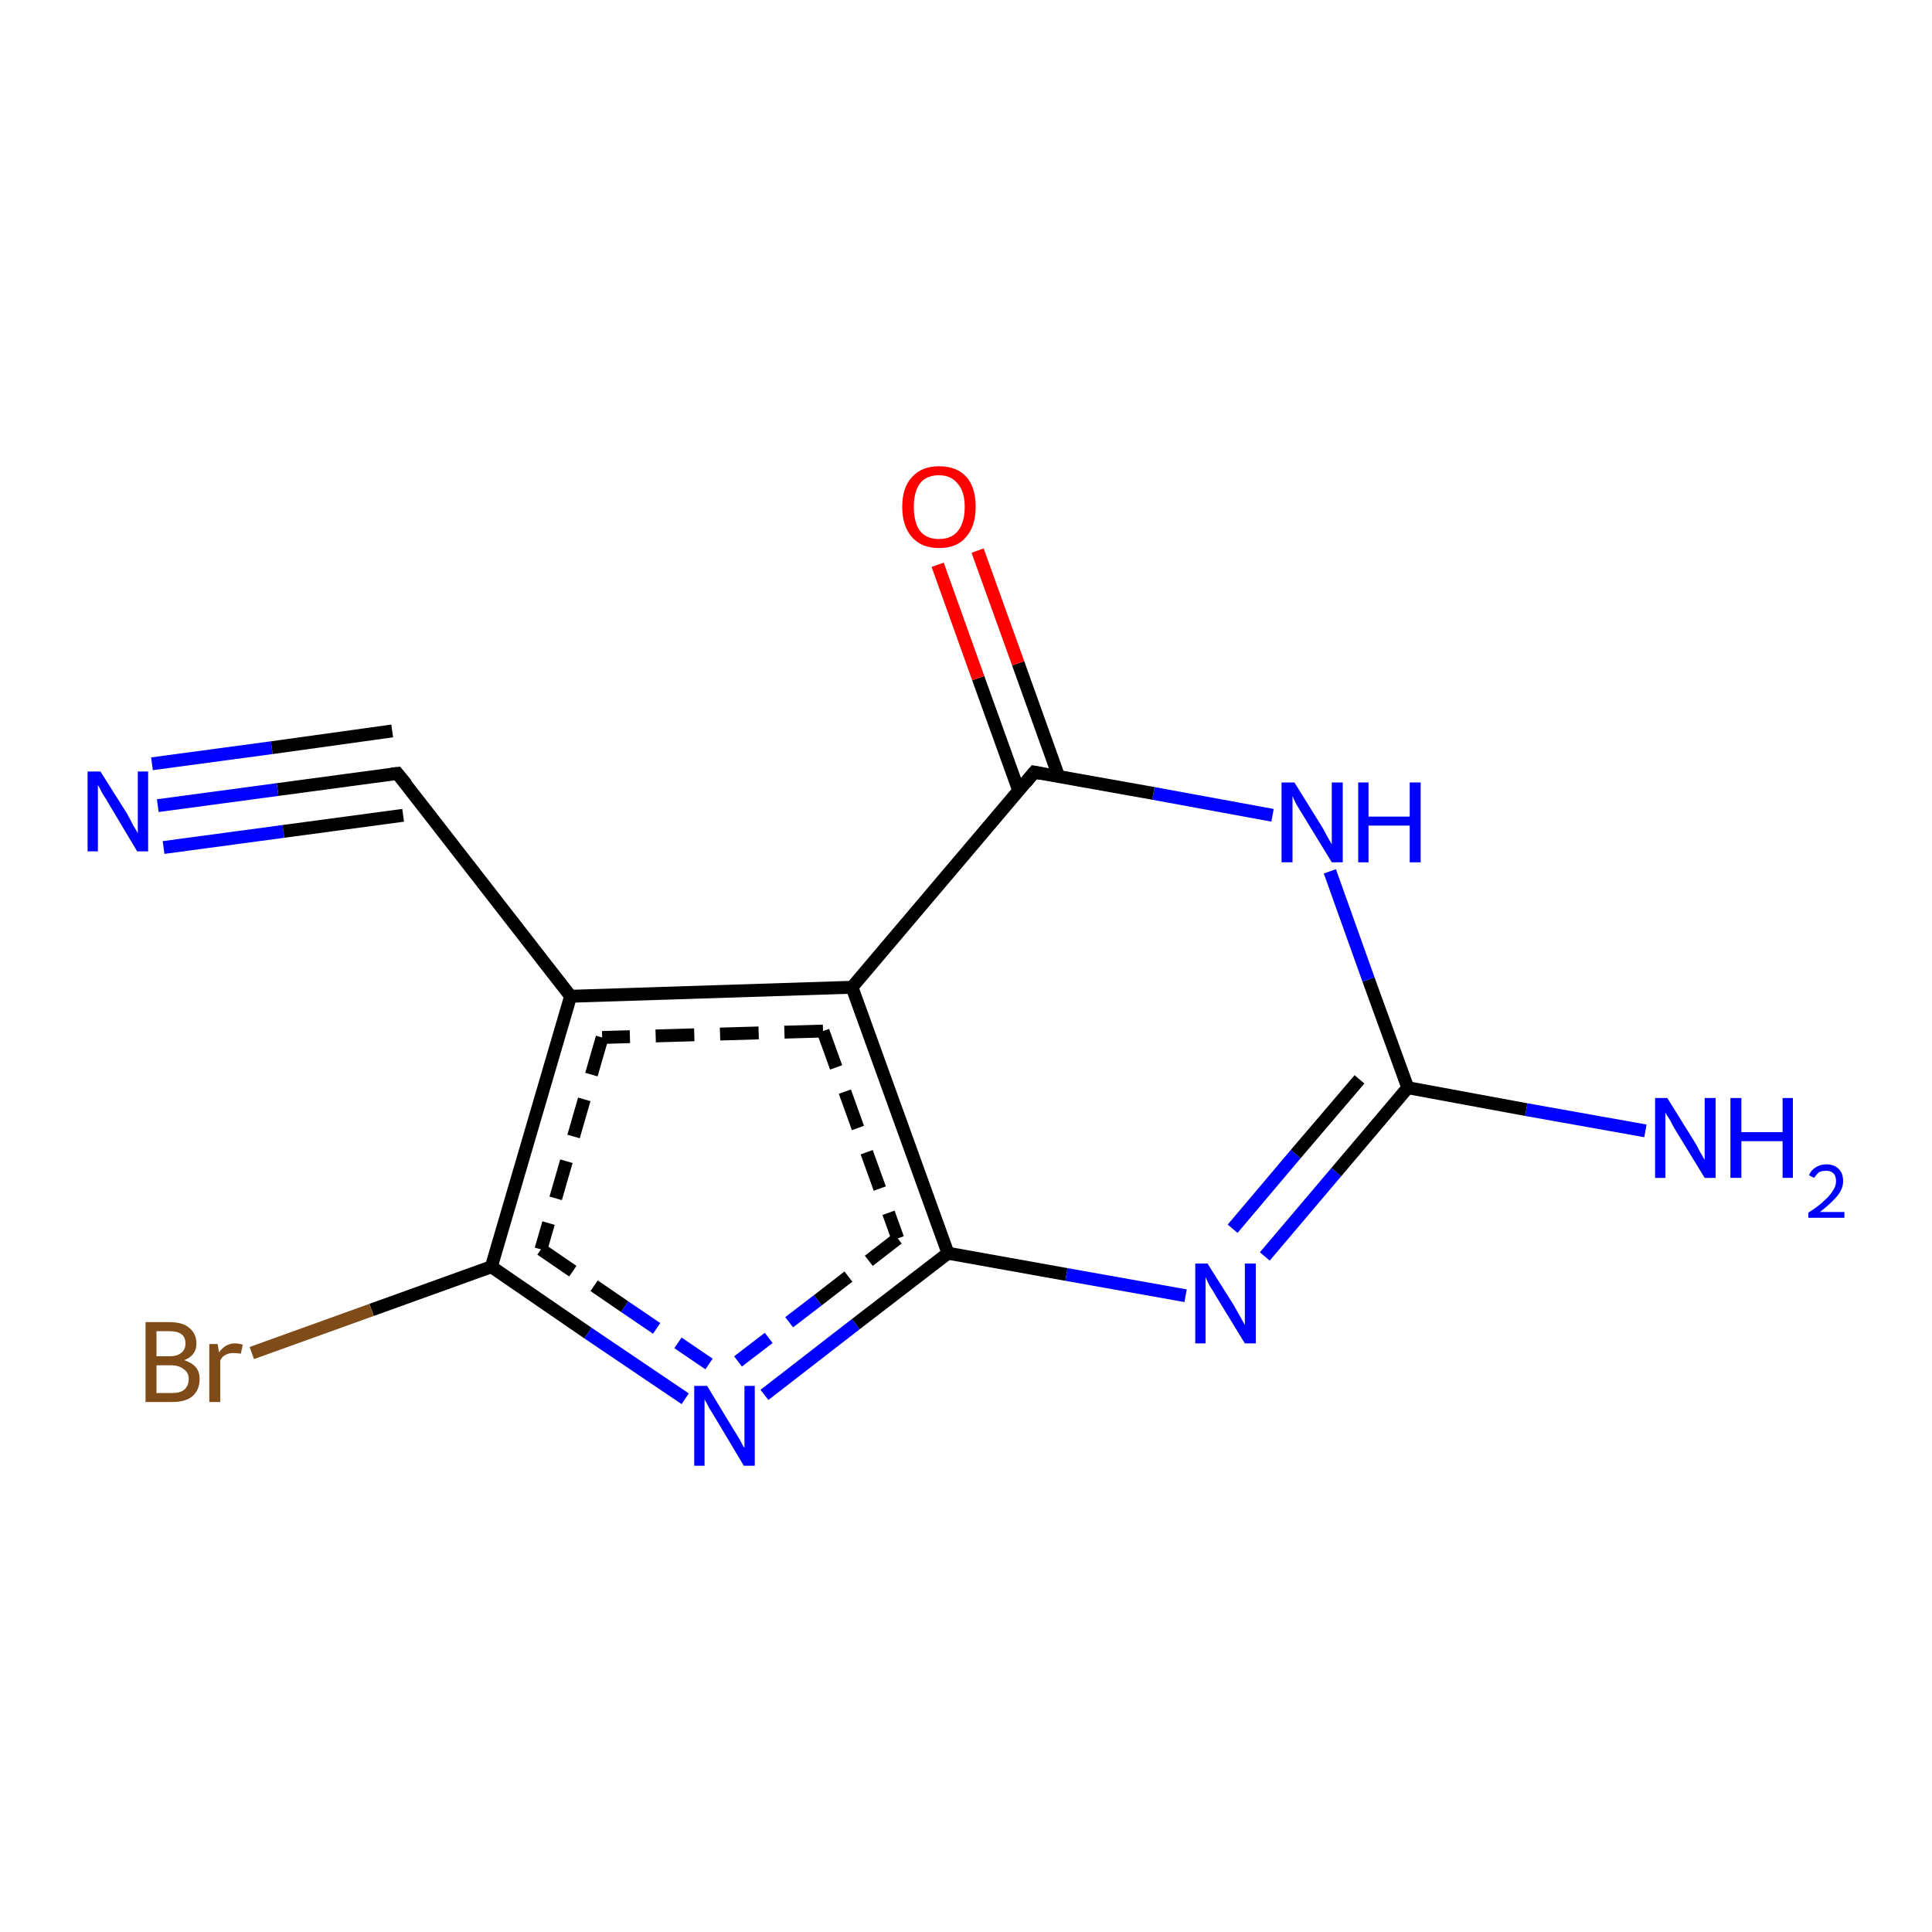 <?xml version='1.0' encoding='iso-8859-1'?>
<svg version='1.1' baseProfile='full'
              xmlns='http://www.w3.org/2000/svg'
                      xmlns:rdkit='http://www.rdkit.org/xml'
                      xmlns:xlink='http://www.w3.org/1999/xlink'
                  xml:space='preserve'
width='300px' height='300px' viewBox='0 0 300 300'>
<!-- END OF HEADER -->
<rect style='opacity:1.0;fill:#FFFFFF;stroke:none' width='300.0' height='300.0' x='0.0' y='0.0'> </rect>
<path class='bond-0 atom-0 atom-1' d='M 24.5,125.1 L 43.1,122.6' style='fill:none;fill-rule:evenodd;stroke:#0000FF;stroke-width:2.0px;stroke-linecap:butt;stroke-linejoin:miter;stroke-opacity:1' />
<path class='bond-0 atom-0 atom-1' d='M 43.1,122.6 L 61.7,120.1' style='fill:none;fill-rule:evenodd;stroke:#000000;stroke-width:2.0px;stroke-linecap:butt;stroke-linejoin:miter;stroke-opacity:1' />
<path class='bond-0 atom-0 atom-1' d='M 23.6,118.6 L 42.2,116.1' style='fill:none;fill-rule:evenodd;stroke:#0000FF;stroke-width:2.0px;stroke-linecap:butt;stroke-linejoin:miter;stroke-opacity:1' />
<path class='bond-0 atom-0 atom-1' d='M 42.2,116.1 L 60.9,113.5' style='fill:none;fill-rule:evenodd;stroke:#000000;stroke-width:2.0px;stroke-linecap:butt;stroke-linejoin:miter;stroke-opacity:1' />
<path class='bond-0 atom-0 atom-1' d='M 25.4,131.6 L 44.0,129.1' style='fill:none;fill-rule:evenodd;stroke:#0000FF;stroke-width:2.0px;stroke-linecap:butt;stroke-linejoin:miter;stroke-opacity:1' />
<path class='bond-0 atom-0 atom-1' d='M 44.0,129.1 L 62.6,126.6' style='fill:none;fill-rule:evenodd;stroke:#000000;stroke-width:2.0px;stroke-linecap:butt;stroke-linejoin:miter;stroke-opacity:1' />
<path class='bond-1 atom-1 atom-2' d='M 61.7,120.1 L 88.6,154.7' style='fill:none;fill-rule:evenodd;stroke:#000000;stroke-width:2.0px;stroke-linecap:butt;stroke-linejoin:miter;stroke-opacity:1' />
<path class='bond-2 atom-2 atom-3' d='M 88.6,154.7 L 76.3,196.7' style='fill:none;fill-rule:evenodd;stroke:#000000;stroke-width:2.0px;stroke-linecap:butt;stroke-linejoin:miter;stroke-opacity:1' />
<path class='bond-2 atom-2 atom-3' d='M 93.5,161.1 L 84.0,194.0' style='fill:none;fill-rule:evenodd;stroke:#000000;stroke-width:2.0px;stroke-linecap:butt;stroke-linejoin:miter;stroke-opacity:1;stroke-dasharray:6,4' />
<path class='bond-3 atom-3 atom-4' d='M 76.3,196.7 L 57.7,203.4' style='fill:none;fill-rule:evenodd;stroke:#000000;stroke-width:2.0px;stroke-linecap:butt;stroke-linejoin:miter;stroke-opacity:1' />
<path class='bond-3 atom-3 atom-4' d='M 57.7,203.4 L 39.1,210.1' style='fill:none;fill-rule:evenodd;stroke:#7F4C19;stroke-width:2.0px;stroke-linecap:butt;stroke-linejoin:miter;stroke-opacity:1' />
<path class='bond-4 atom-3 atom-5' d='M 76.3,196.7 L 91.3,207.0' style='fill:none;fill-rule:evenodd;stroke:#000000;stroke-width:2.0px;stroke-linecap:butt;stroke-linejoin:miter;stroke-opacity:1' />
<path class='bond-4 atom-3 atom-5' d='M 91.3,207.0 L 106.4,217.2' style='fill:none;fill-rule:evenodd;stroke:#0000FF;stroke-width:2.0px;stroke-linecap:butt;stroke-linejoin:miter;stroke-opacity:1' />
<path class='bond-4 atom-3 atom-5' d='M 84.0,194.0 L 97.0,202.9' style='fill:none;fill-rule:evenodd;stroke:#000000;stroke-width:2.0px;stroke-linecap:butt;stroke-linejoin:miter;stroke-opacity:1;stroke-dasharray:6,4' />
<path class='bond-4 atom-3 atom-5' d='M 97.0,202.9 L 110.1,211.8' style='fill:none;fill-rule:evenodd;stroke:#0000FF;stroke-width:2.0px;stroke-linecap:butt;stroke-linejoin:miter;stroke-opacity:1;stroke-dasharray:6,4' />
<path class='bond-5 atom-5 atom-6' d='M 118.7,216.6 L 132.9,205.6' style='fill:none;fill-rule:evenodd;stroke:#0000FF;stroke-width:2.0px;stroke-linecap:butt;stroke-linejoin:miter;stroke-opacity:1' />
<path class='bond-5 atom-5 atom-6' d='M 132.9,205.6 L 147.2,194.6' style='fill:none;fill-rule:evenodd;stroke:#000000;stroke-width:2.0px;stroke-linecap:butt;stroke-linejoin:miter;stroke-opacity:1' />
<path class='bond-5 atom-5 atom-6' d='M 114.6,211.4 L 127.0,201.9' style='fill:none;fill-rule:evenodd;stroke:#0000FF;stroke-width:2.0px;stroke-linecap:butt;stroke-linejoin:miter;stroke-opacity:1;stroke-dasharray:6,4' />
<path class='bond-5 atom-5 atom-6' d='M 127.0,201.9 L 139.4,192.3' style='fill:none;fill-rule:evenodd;stroke:#000000;stroke-width:2.0px;stroke-linecap:butt;stroke-linejoin:miter;stroke-opacity:1;stroke-dasharray:6,4' />
<path class='bond-6 atom-6 atom-7' d='M 147.2,194.6 L 165.6,197.9' style='fill:none;fill-rule:evenodd;stroke:#000000;stroke-width:2.0px;stroke-linecap:butt;stroke-linejoin:miter;stroke-opacity:1' />
<path class='bond-6 atom-6 atom-7' d='M 165.6,197.9 L 184.1,201.2' style='fill:none;fill-rule:evenodd;stroke:#0000FF;stroke-width:2.0px;stroke-linecap:butt;stroke-linejoin:miter;stroke-opacity:1' />
<path class='bond-7 atom-7 atom-8' d='M 196.4,195.1 L 207.5,182.0' style='fill:none;fill-rule:evenodd;stroke:#0000FF;stroke-width:2.0px;stroke-linecap:butt;stroke-linejoin:miter;stroke-opacity:1' />
<path class='bond-7 atom-7 atom-8' d='M 207.5,182.0 L 218.6,168.9' style='fill:none;fill-rule:evenodd;stroke:#000000;stroke-width:2.0px;stroke-linecap:butt;stroke-linejoin:miter;stroke-opacity:1' />
<path class='bond-7 atom-7 atom-8' d='M 191.4,190.8 L 201.2,179.2' style='fill:none;fill-rule:evenodd;stroke:#0000FF;stroke-width:2.0px;stroke-linecap:butt;stroke-linejoin:miter;stroke-opacity:1' />
<path class='bond-7 atom-7 atom-8' d='M 201.2,179.2 L 211.1,167.6' style='fill:none;fill-rule:evenodd;stroke:#000000;stroke-width:2.0px;stroke-linecap:butt;stroke-linejoin:miter;stroke-opacity:1' />
<path class='bond-8 atom-8 atom-9' d='M 218.6,168.9 L 212.5,152.1' style='fill:none;fill-rule:evenodd;stroke:#000000;stroke-width:2.0px;stroke-linecap:butt;stroke-linejoin:miter;stroke-opacity:1' />
<path class='bond-8 atom-8 atom-9' d='M 212.5,152.1 L 206.5,135.3' style='fill:none;fill-rule:evenodd;stroke:#0000FF;stroke-width:2.0px;stroke-linecap:butt;stroke-linejoin:miter;stroke-opacity:1' />
<path class='bond-9 atom-9 atom-10' d='M 197.6,126.6 L 179.1,123.2' style='fill:none;fill-rule:evenodd;stroke:#0000FF;stroke-width:2.0px;stroke-linecap:butt;stroke-linejoin:miter;stroke-opacity:1' />
<path class='bond-9 atom-9 atom-10' d='M 179.1,123.2 L 160.6,119.9' style='fill:none;fill-rule:evenodd;stroke:#000000;stroke-width:2.0px;stroke-linecap:butt;stroke-linejoin:miter;stroke-opacity:1' />
<path class='bond-10 atom-10 atom-11' d='M 164.4,120.6 L 158.1,103.0' style='fill:none;fill-rule:evenodd;stroke:#000000;stroke-width:2.0px;stroke-linecap:butt;stroke-linejoin:miter;stroke-opacity:1' />
<path class='bond-10 atom-10 atom-11' d='M 158.1,103.0 L 151.8,85.5' style='fill:none;fill-rule:evenodd;stroke:#FF0000;stroke-width:2.0px;stroke-linecap:butt;stroke-linejoin:miter;stroke-opacity:1' />
<path class='bond-10 atom-10 atom-11' d='M 158.2,122.8 L 151.9,105.3' style='fill:none;fill-rule:evenodd;stroke:#000000;stroke-width:2.0px;stroke-linecap:butt;stroke-linejoin:miter;stroke-opacity:1' />
<path class='bond-10 atom-10 atom-11' d='M 151.9,105.3 L 145.6,87.7' style='fill:none;fill-rule:evenodd;stroke:#FF0000;stroke-width:2.0px;stroke-linecap:butt;stroke-linejoin:miter;stroke-opacity:1' />
<path class='bond-11 atom-10 atom-12' d='M 160.6,119.9 L 132.3,153.3' style='fill:none;fill-rule:evenodd;stroke:#000000;stroke-width:2.0px;stroke-linecap:butt;stroke-linejoin:miter;stroke-opacity:1' />
<path class='bond-12 atom-8 atom-13' d='M 218.6,168.9 L 237.0,172.3' style='fill:none;fill-rule:evenodd;stroke:#000000;stroke-width:2.0px;stroke-linecap:butt;stroke-linejoin:miter;stroke-opacity:1' />
<path class='bond-12 atom-8 atom-13' d='M 237.0,172.3 L 255.5,175.6' style='fill:none;fill-rule:evenodd;stroke:#0000FF;stroke-width:2.0px;stroke-linecap:butt;stroke-linejoin:miter;stroke-opacity:1' />
<path class='bond-13 atom-12 atom-2' d='M 132.3,153.3 L 88.6,154.7' style='fill:none;fill-rule:evenodd;stroke:#000000;stroke-width:2.0px;stroke-linecap:butt;stroke-linejoin:miter;stroke-opacity:1' />
<path class='bond-13 atom-12 atom-2' d='M 127.8,160.1 L 93.5,161.1' style='fill:none;fill-rule:evenodd;stroke:#000000;stroke-width:2.0px;stroke-linecap:butt;stroke-linejoin:miter;stroke-opacity:1;stroke-dasharray:6,4' />
<path class='bond-14 atom-12 atom-6' d='M 132.3,153.3 L 147.2,194.6' style='fill:none;fill-rule:evenodd;stroke:#000000;stroke-width:2.0px;stroke-linecap:butt;stroke-linejoin:miter;stroke-opacity:1' />
<path class='bond-14 atom-12 atom-6' d='M 127.8,160.1 L 139.4,192.3' style='fill:none;fill-rule:evenodd;stroke:#000000;stroke-width:2.0px;stroke-linecap:butt;stroke-linejoin:miter;stroke-opacity:1;stroke-dasharray:6,4' />
<path d='M 60.8,120.2 L 61.7,120.1 L 63.1,121.8' style='fill:none;stroke:#000000;stroke-width:2.0px;stroke-linecap:butt;stroke-linejoin:miter;stroke-opacity:1;' />
<path d='M 161.6,120.1 L 160.6,119.9 L 159.2,121.6' style='fill:none;stroke:#000000;stroke-width:2.0px;stroke-linecap:butt;stroke-linejoin:miter;stroke-opacity:1;' />
<path class='atom-0' d='M 15.6 119.8
L 19.7 126.3
Q 20.1 127.0, 20.7 128.2
Q 21.4 129.3, 21.4 129.4
L 21.4 119.8
L 23.0 119.8
L 23.0 132.2
L 21.3 132.2
L 17.0 125.0
Q 16.5 124.1, 15.9 123.2
Q 15.4 122.2, 15.2 121.9
L 15.2 132.2
L 13.6 132.2
L 13.6 119.8
L 15.6 119.8
' fill='#0000FF'/>
<path class='atom-4' d='M 28.6 211.2
Q 29.8 211.6, 30.4 212.3
Q 31.0 213.0, 31.0 214.1
Q 31.0 215.8, 29.9 216.8
Q 28.8 217.7, 26.8 217.7
L 22.6 217.7
L 22.6 205.3
L 26.3 205.3
Q 28.4 205.3, 29.4 206.2
Q 30.5 207.1, 30.5 208.6
Q 30.5 210.5, 28.6 211.2
M 24.3 206.7
L 24.3 210.6
L 26.3 210.6
Q 27.5 210.6, 28.1 210.1
Q 28.8 209.6, 28.8 208.6
Q 28.8 206.7, 26.3 206.7
L 24.3 206.7
M 26.8 216.3
Q 28.0 216.3, 28.6 215.8
Q 29.3 215.2, 29.3 214.1
Q 29.3 213.1, 28.5 212.6
Q 27.8 212.0, 26.5 212.0
L 24.3 212.0
L 24.3 216.3
L 26.8 216.3
' fill='#7F4C19'/>
<path class='atom-4' d='M 33.8 208.7
L 34.0 210.0
Q 35.0 208.6, 36.5 208.6
Q 37.0 208.6, 37.7 208.8
L 37.4 210.2
Q 36.7 210.1, 36.2 210.1
Q 35.5 210.1, 35.0 210.4
Q 34.5 210.6, 34.2 211.3
L 34.2 217.7
L 32.5 217.7
L 32.5 208.7
L 33.8 208.7
' fill='#7F4C19'/>
<path class='atom-5' d='M 109.8 215.2
L 113.8 221.8
Q 114.2 222.4, 114.9 223.6
Q 115.5 224.8, 115.6 224.8
L 115.6 215.2
L 117.2 215.2
L 117.2 227.6
L 115.5 227.6
L 111.2 220.4
Q 110.7 219.6, 110.1 218.6
Q 109.6 217.6, 109.4 217.3
L 109.4 227.6
L 107.8 227.6
L 107.8 215.2
L 109.8 215.2
' fill='#0000FF'/>
<path class='atom-7' d='M 187.5 196.2
L 191.6 202.7
Q 192.0 203.4, 192.6 204.5
Q 193.3 205.7, 193.3 205.8
L 193.3 196.2
L 195.0 196.2
L 195.0 208.6
L 193.3 208.6
L 188.9 201.4
Q 188.4 200.5, 187.8 199.6
Q 187.3 198.6, 187.2 198.3
L 187.2 208.6
L 185.6 208.6
L 185.6 196.2
L 187.5 196.2
' fill='#0000FF'/>
<path class='atom-9' d='M 201.0 121.5
L 205.1 128.1
Q 205.5 128.7, 206.1 129.9
Q 206.8 131.1, 206.8 131.1
L 206.8 121.5
L 208.5 121.5
L 208.5 133.9
L 206.8 133.9
L 202.4 126.7
Q 201.9 125.9, 201.3 124.9
Q 200.8 123.9, 200.7 123.6
L 200.7 133.9
L 199.0 133.9
L 199.0 121.5
L 201.0 121.5
' fill='#0000FF'/>
<path class='atom-9' d='M 210.9 121.5
L 212.5 121.5
L 212.5 126.8
L 218.9 126.8
L 218.9 121.5
L 220.6 121.5
L 220.6 133.9
L 218.9 133.9
L 218.9 128.2
L 212.5 128.2
L 212.5 133.9
L 210.9 133.9
L 210.9 121.5
' fill='#0000FF'/>
<path class='atom-11' d='M 140.1 78.7
Q 140.1 75.7, 141.6 74.1
Q 143.1 72.4, 145.8 72.4
Q 148.6 72.4, 150.1 74.1
Q 151.5 75.7, 151.5 78.7
Q 151.5 81.7, 150.0 83.4
Q 148.6 85.1, 145.8 85.1
Q 143.1 85.1, 141.6 83.4
Q 140.1 81.7, 140.1 78.7
M 145.8 83.7
Q 147.7 83.7, 148.7 82.5
Q 149.8 81.2, 149.8 78.7
Q 149.8 76.3, 148.7 75.1
Q 147.7 73.8, 145.8 73.8
Q 143.9 73.8, 142.9 75.0
Q 141.9 76.3, 141.9 78.7
Q 141.9 81.2, 142.9 82.5
Q 143.9 83.7, 145.8 83.7
' fill='#FF0000'/>
<path class='atom-13' d='M 258.9 170.5
L 263.0 177.1
Q 263.4 177.7, 264.0 178.9
Q 264.7 180.1, 264.7 180.1
L 264.7 170.5
L 266.4 170.5
L 266.4 182.9
L 264.7 182.9
L 260.3 175.7
Q 259.8 174.9, 259.3 173.9
Q 258.7 173.0, 258.6 172.7
L 258.6 182.9
L 257.0 182.9
L 257.0 170.5
L 258.9 170.5
' fill='#0000FF'/>
<path class='atom-13' d='M 268.7 170.5
L 270.4 170.5
L 270.4 175.8
L 276.8 175.8
L 276.8 170.5
L 278.4 170.5
L 278.4 182.9
L 276.8 182.9
L 276.8 177.2
L 270.4 177.2
L 270.4 182.9
L 268.7 182.9
L 268.7 170.5
' fill='#0000FF'/>
<path class='atom-13' d='M 280.9 182.5
Q 281.2 181.7, 281.9 181.3
Q 282.6 180.8, 283.6 180.8
Q 284.8 180.8, 285.5 181.5
Q 286.2 182.2, 286.2 183.4
Q 286.2 184.6, 285.3 185.7
Q 284.4 186.8, 282.6 188.2
L 286.4 188.2
L 286.4 189.1
L 280.8 189.1
L 280.8 188.3
Q 282.4 187.3, 283.3 186.4
Q 284.2 185.6, 284.6 184.9
Q 285.1 184.2, 285.1 183.4
Q 285.1 182.6, 284.7 182.2
Q 284.3 181.8, 283.6 181.8
Q 282.9 181.8, 282.5 182.0
Q 282.1 182.3, 281.7 182.9
L 280.9 182.5
' fill='#0000FF'/>
</svg>
